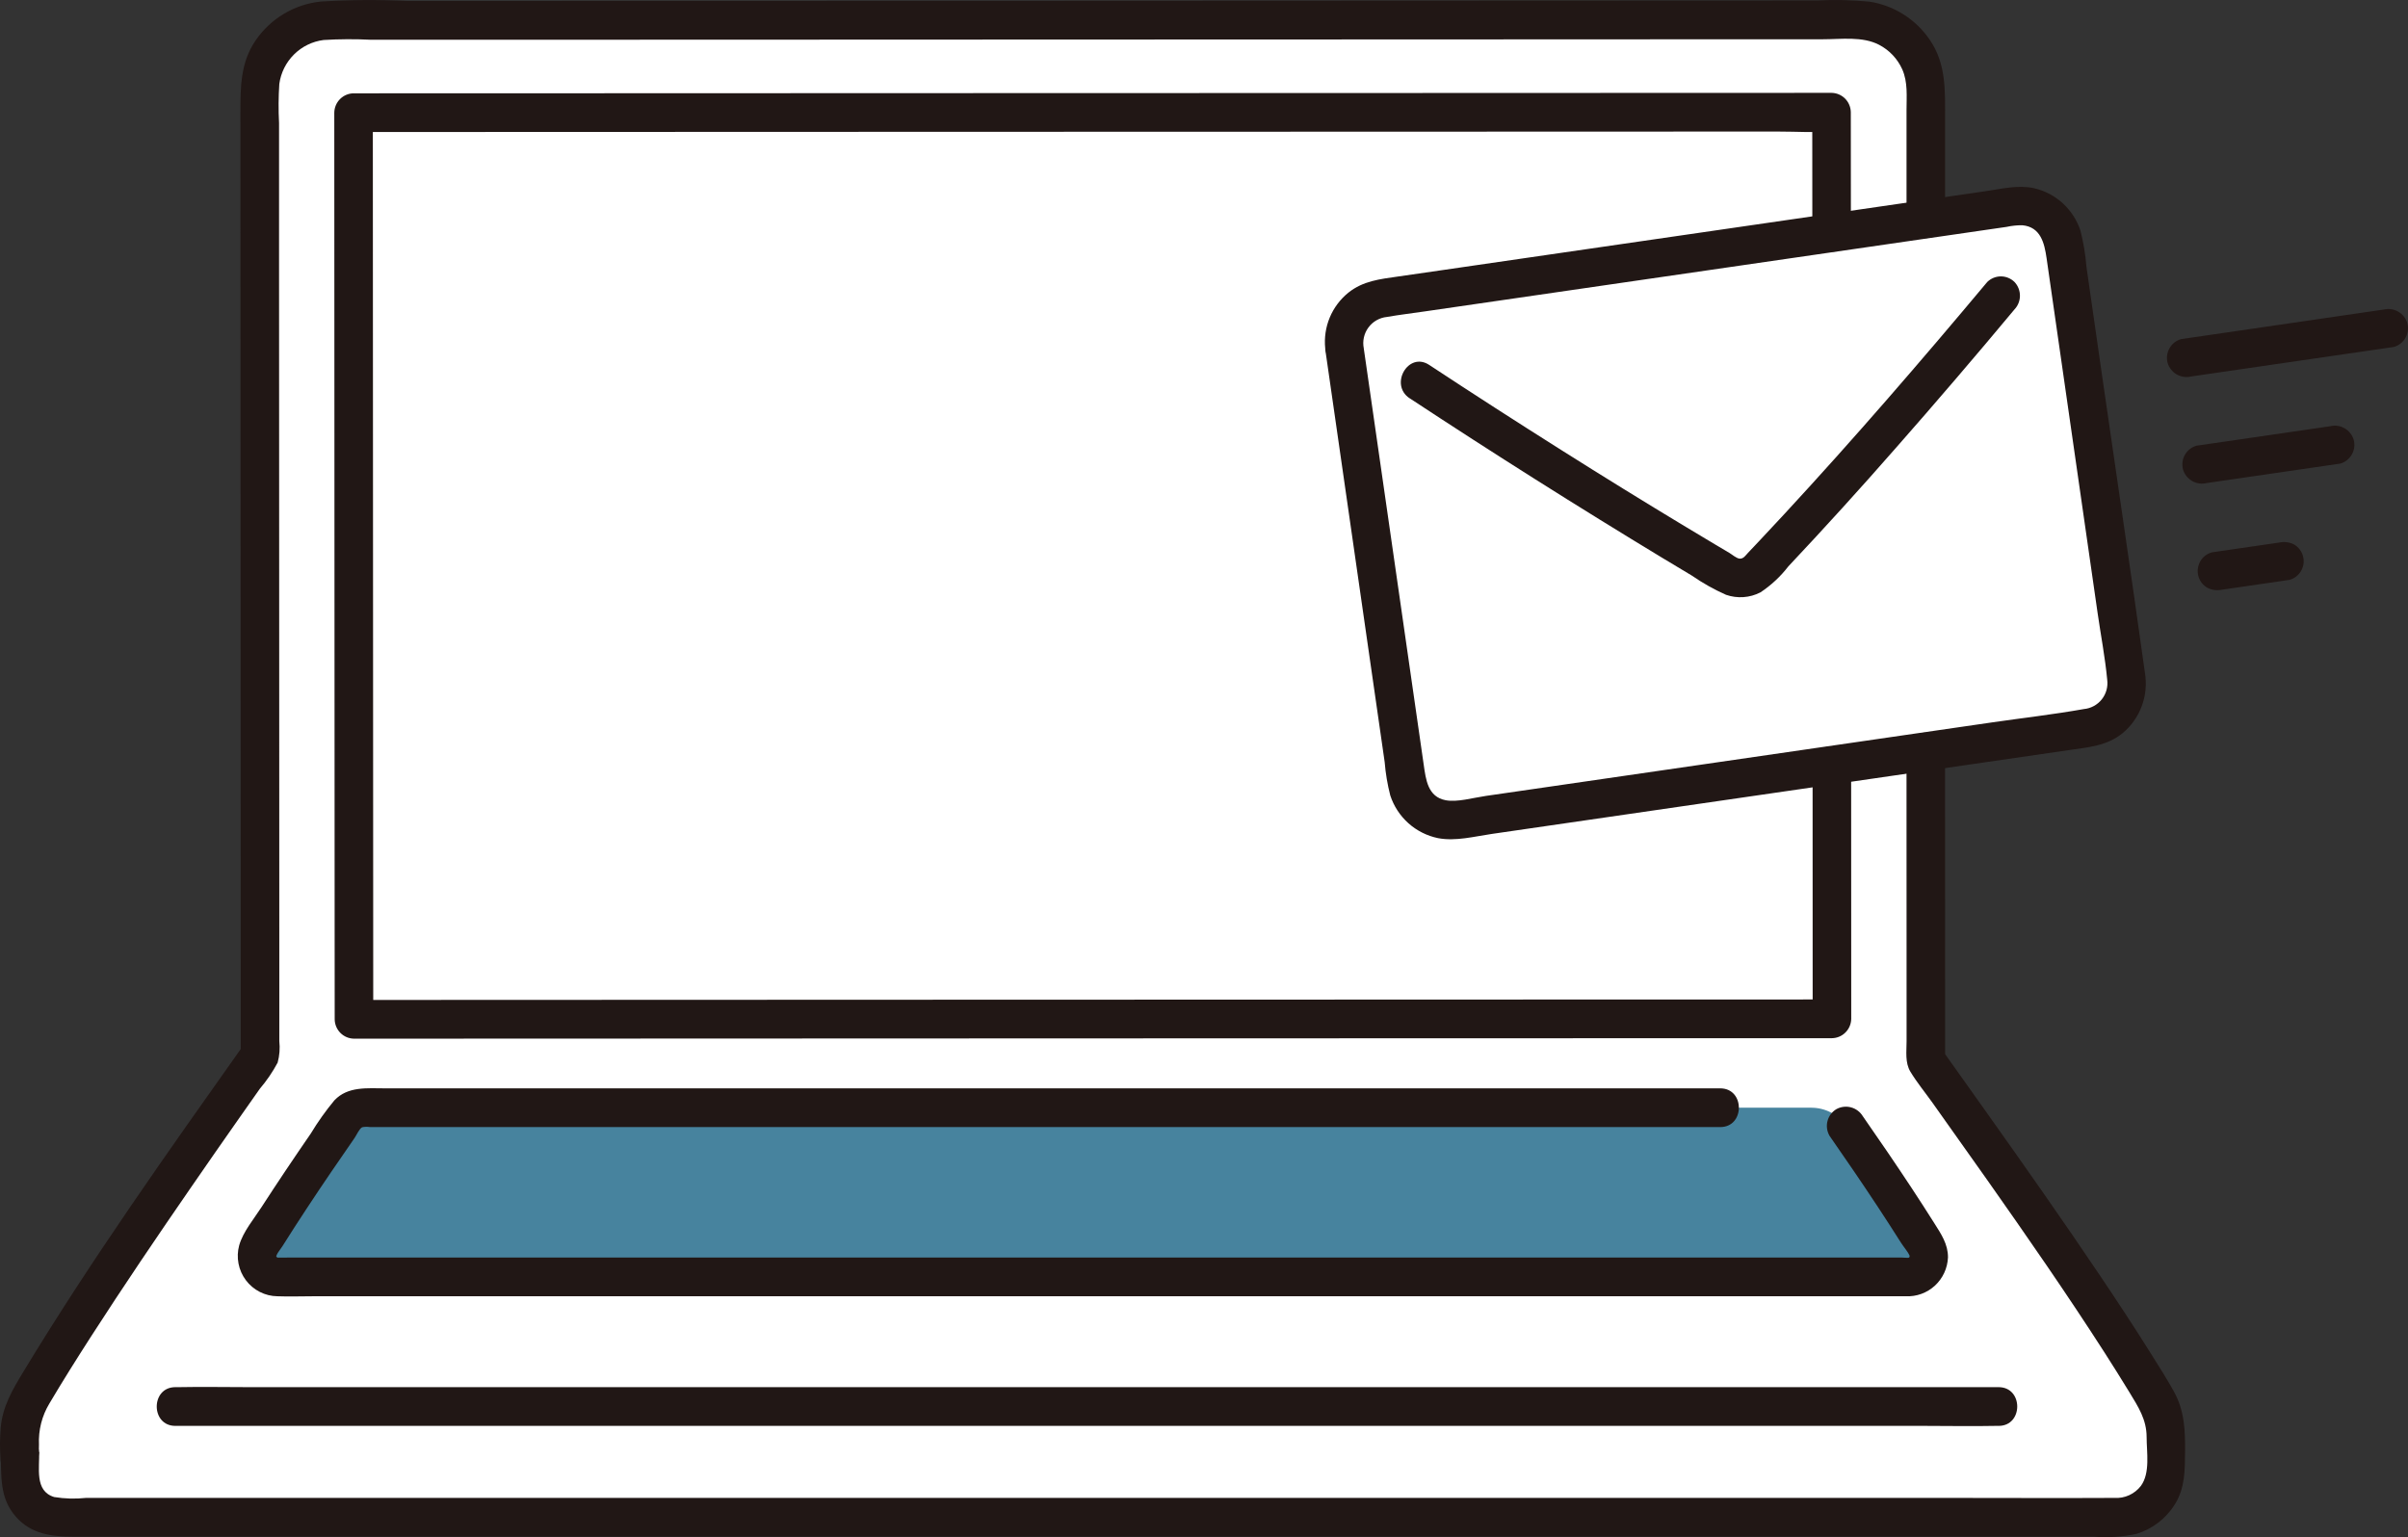 <svg width="130" height="83" viewBox="0 0 130 83" fill="none" xmlns="http://www.w3.org/2000/svg">
<rect x="0" y="0" width="130" height="83" fill="#333333" stroke="none"/>
<path d="M14.034 44.892C14.029 32.275 14.023 15.552 14.019 4.878C14.018 4.382 14.116 3.89 14.305 3.431C14.493 2.972 14.771 2.556 15.12 2.204C15.469 1.853 15.884 1.575 16.341 1.385C16.798 1.195 17.287 1.097 17.781 1.098L100.194 1.069C100.689 1.069 101.178 1.167 101.635 1.357C102.092 1.547 102.507 1.825 102.857 2.176C103.207 2.528 103.484 2.945 103.673 3.404C103.863 3.863 103.96 4.354 103.96 4.851C103.96 19.172 103.966 42.43 103.972 57.247C106.949 61.45 113.338 70.296 116.46 75.655C116.769 76.188 116.932 76.794 116.93 77.411C116.93 77.958 116.919 78.62 116.919 79.303C116.918 79.999 116.642 80.666 116.152 81.158C115.662 81.649 114.998 81.925 114.306 81.926H3.252C2.966 81.926 2.683 81.869 2.418 81.759C2.154 81.649 1.914 81.488 1.711 81.285C1.509 81.082 1.349 80.84 1.239 80.575C1.13 80.309 1.073 80.025 1.073 79.737C1.073 76.361 1.061 80.728 1.061 77.416C1.059 76.797 1.222 76.188 1.533 75.653C4.69 70.236 11.103 61.111 14.038 56.971C14.037 53.916 14.036 49.703 14.034 44.892Z" fill="white"/>
<path d="M72.471 18.765C73.497 25.892 74.827 35.126 75.861 42.308C75.906 42.62 76.011 42.92 76.171 43.191C76.332 43.462 76.544 43.699 76.795 43.887C77.046 44.076 77.332 44.213 77.636 44.291C77.941 44.368 78.257 44.385 78.567 44.339C86.785 43.145 104.283 40.604 112.875 39.354C113.186 39.309 113.485 39.203 113.755 39.042C114.024 38.882 114.26 38.669 114.448 38.416C114.636 38.163 114.772 37.876 114.849 37.571C114.926 37.265 114.942 36.947 114.897 36.635C113.86 29.456 112.532 20.222 111.507 13.093C111.463 12.781 111.358 12.481 111.198 12.21C111.037 11.938 110.826 11.702 110.574 11.513C110.323 11.324 110.037 11.187 109.733 11.11C109.429 11.032 109.113 11.016 108.803 11.061C101.596 12.107 82.522 14.879 74.493 16.047C74.183 16.091 73.884 16.197 73.614 16.358C73.344 16.519 73.109 16.732 72.921 16.984C72.733 17.236 72.597 17.524 72.519 17.829C72.442 18.135 72.426 18.453 72.471 18.765Z" fill="white"/>
<path d="M97.796 59.813C98.162 59.813 98.524 59.902 98.849 60.072C99.174 60.243 99.454 60.49 99.663 60.793C101.08 62.825 102.603 65.072 103.956 67.262C104.06 67.428 104.117 67.62 104.123 67.816C104.128 68.013 104.081 68.207 103.986 68.379C103.891 68.552 103.752 68.695 103.584 68.795C103.415 68.895 103.223 68.948 103.027 68.948H14.966C14.771 68.948 14.579 68.896 14.411 68.797C14.242 68.698 14.103 68.556 14.008 68.385C13.912 68.214 13.864 68.02 13.868 67.825C13.872 67.629 13.928 67.437 14.031 67.27C15.387 65.075 16.915 62.822 18.334 60.784C18.544 60.483 18.823 60.237 19.148 60.068C19.472 59.898 19.833 59.81 20.199 59.81C36.448 59.81 81.548 59.81 97.797 59.81" fill="#47839E"/>
<path d="M98.765 61.322C99.655 62.6 100.535 63.886 101.392 65.187C101.809 65.82 102.22 66.456 102.625 67.097C102.738 67.276 103.032 67.643 103.081 67.772C103.115 67.859 103.087 67.903 103.02 67.917C102.992 67.924 102.759 67.903 102.684 67.903H15.53C15.352 67.903 15.132 67.903 14.972 67.907C14.965 67.907 14.896 67.786 14.91 67.907C14.89 67.736 15.136 67.471 15.257 67.276C16.105 65.926 16.986 64.595 17.883 63.276C18.3 62.662 18.721 62.051 19.145 61.442C19.242 61.303 19.4 60.942 19.551 60.867C19.691 60.839 19.834 60.836 19.974 60.858H34.936H62.023H92.871C94.21 60.858 94.212 58.767 92.871 58.767H20.802C19.843 58.767 18.78 58.643 18.052 59.415C17.583 59.981 17.157 60.58 16.777 61.209C16.31 61.887 15.847 62.567 15.389 63.251C14.963 63.887 14.543 64.526 14.127 65.168C13.715 65.808 13.126 66.5 12.913 67.243C12.826 67.563 12.813 67.899 12.876 68.226C12.938 68.552 13.074 68.86 13.273 69.125C13.472 69.391 13.728 69.607 14.023 69.757C14.318 69.908 14.643 69.989 14.974 69.993C15.617 70.018 16.265 69.993 16.909 69.993H102.047C102.328 69.993 102.608 69.996 102.889 69.993C103.175 70.006 103.461 69.962 103.73 69.864C104 69.765 104.247 69.615 104.459 69.42C104.67 69.226 104.841 68.991 104.962 68.73C105.083 68.469 105.152 68.187 105.165 67.899C105.172 67.18 104.792 66.626 104.423 66.041C104.018 65.4 103.608 64.763 103.191 64.131C102.334 62.83 101.453 61.544 100.563 60.265C100.419 60.031 100.191 59.862 99.926 59.792C99.661 59.722 99.379 59.758 99.139 59.89C98.903 60.032 98.731 60.261 98.661 60.529C98.591 60.796 98.629 61.081 98.766 61.321L98.765 61.322Z" fill="#211715"/>
<path d="M97.856 41.311C97.86 45.878 97.862 50.445 97.86 55.013L98.901 53.967C95.011 53.967 91.122 53.968 87.232 53.969L69.941 53.975L50.671 53.981L32.855 53.988L20.166 53.993H19.109L20.15 55.038C20.148 50.744 20.146 46.45 20.144 42.156C20.14 33.936 20.136 25.716 20.133 17.494C20.131 13.689 20.129 9.886 20.128 6.083L19.087 7.128L31.496 7.124L51.225 7.117L72.719 7.111L90.419 7.105H96.11C96.986 7.105 97.884 7.163 98.758 7.105C98.798 7.102 98.839 7.105 98.879 7.105L97.838 6.059C97.838 8.233 97.839 10.407 97.842 12.581C97.842 13.927 99.924 13.929 99.924 12.581C99.924 10.407 99.922 8.233 99.919 6.059C99.915 5.783 99.804 5.52 99.61 5.324C99.416 5.129 99.153 5.018 98.879 5.014L92.018 5.016L75.144 5.022L53.81 5.028L33.577 5.035L20.047 5.039H19.087C18.813 5.043 18.55 5.155 18.356 5.35C18.162 5.545 18.051 5.809 18.047 6.085C18.049 13.549 18.052 21.015 18.056 28.482L18.066 50.483C18.066 52.002 18.067 53.52 18.069 55.039C18.072 55.315 18.183 55.578 18.378 55.774C18.572 55.969 18.834 56.08 19.109 56.084L30.966 56.08L48.354 56.073L67.629 56.066L85.36 56.061C89.53 56.061 93.701 56.06 97.872 56.058H98.901C99.176 56.054 99.438 55.943 99.632 55.747C99.827 55.552 99.938 55.288 99.942 55.013C99.942 50.445 99.94 45.878 99.937 41.311C99.937 39.965 97.856 39.963 97.856 41.311Z" fill="#211715"/>
<path d="M102.926 40.575C102.926 45.309 102.927 50.045 102.93 54.781C102.93 55.261 102.93 55.741 102.93 56.221C102.93 56.774 102.84 57.377 103.135 57.866C103.486 58.447 103.932 58.988 104.325 59.54C105.312 60.927 106.296 62.315 107.277 63.705C109.445 66.784 111.593 69.88 113.628 73.049C114.08 73.753 114.524 74.463 114.96 75.177C115.437 75.964 115.888 76.644 115.889 77.597C115.889 78.413 116.092 79.525 115.583 80.228C115.415 80.448 115.196 80.622 114.945 80.736C114.694 80.85 114.419 80.9 114.144 80.881C111.2 80.897 108.255 80.881 105.31 80.881H4.644C4.072 80.943 3.493 80.927 2.925 80.834C1.841 80.506 2.153 79.239 2.11 78.368C2.107 78.117 2.015 77.875 1.849 77.687C1.683 77.498 1.456 77.376 1.208 77.342C0.96 77.305 0.706 77.36 0.496 77.498C0.285 77.636 0.133 77.847 0.066 78.091C0.034 78.314 0.042 78.52 0.023 78.744H2.104C2.087 78.501 2.104 78.251 2.104 78.008C2.067 77.226 2.263 76.45 2.668 75.781C3.387 74.566 4.139 73.372 4.902 72.185C6.662 69.45 8.488 66.757 10.334 64.082C11.178 62.858 12.027 61.637 12.882 60.419C13.262 59.876 13.644 59.334 14.026 58.791C14.396 58.356 14.719 57.882 14.989 57.378C15.092 56.999 15.122 56.604 15.079 56.214V54.991C15.079 54.148 15.079 53.307 15.079 52.466C15.079 50.477 15.078 48.489 15.077 46.5C15.071 39.185 15.068 31.869 15.069 24.554C15.069 20.961 15.068 17.367 15.065 13.773C15.065 12.149 15.065 10.524 15.065 8.899C15.065 8.146 15.065 7.392 15.065 6.638C15.028 5.936 15.033 5.233 15.079 4.532C15.162 3.927 15.442 3.367 15.875 2.938C16.307 2.509 16.868 2.236 17.471 2.16C18.323 2.108 19.177 2.104 20.029 2.147H25.984L40.977 2.142L58.504 2.135L76.261 2.129L92.007 2.122L98.424 2.12C99.404 2.12 100.549 1.951 101.446 2.419C101.998 2.706 102.438 3.171 102.695 3.74C103.005 4.437 102.927 5.202 102.927 5.945V11.839C102.927 13.185 105.008 13.187 105.008 11.839V6.448C105.008 4.943 105.081 3.463 104.191 2.164C103.82 1.613 103.34 1.145 102.781 0.788C102.222 0.432 101.597 0.194 100.943 0.091C100.001 -0.001 99.053 -0.023 98.108 0.025L86.045 0.03L55.87 0.044L27.394 0.051H21.958C20.41 -0.022 18.858 -0.011 17.311 0.084C16.607 0.158 15.929 0.385 15.322 0.749C14.714 1.113 14.193 1.605 13.794 2.192C12.981 3.381 12.979 4.71 12.979 6.092C12.979 8.864 12.98 11.636 12.982 14.408C12.986 27.251 12.991 40.094 12.996 52.937C12.996 54.283 12.996 55.628 12.996 56.974L13.137 56.446C9.049 62.22 4.929 68.012 1.261 74.07C0.678 75.034 0.13 75.954 0.037 77.11C-0.008 77.653 -0.012 78.2 0.024 78.744C0.024 79.021 0.134 79.287 0.329 79.483C0.524 79.679 0.789 79.79 1.065 79.79C1.341 79.79 1.606 79.679 1.801 79.483C1.996 79.287 2.106 79.021 2.106 78.744C2.118 78.586 2.155 78.084 2.073 78.648L0.029 78.37C0.093 79.665 -0.065 80.868 0.876 81.919C1.7 82.84 2.803 82.974 3.955 82.974H113.024C113.802 83.037 114.585 82.986 115.348 82.821C116.208 82.556 116.944 81.987 117.42 81.22C117.958 80.349 117.955 79.406 117.964 78.415C117.975 77.242 117.939 76.178 117.357 75.127C116.99 74.465 116.579 73.82 116.178 73.18C115.277 71.738 114.342 70.318 113.394 68.908C111.394 65.933 109.332 63.002 107.257 60.08C106.462 58.96 105.666 57.84 104.869 56.72L105.011 57.248C105.011 51.69 105.01 46.133 105.007 40.575C105.007 39.23 102.926 39.227 102.926 40.575Z" fill="#211715"/>
<path d="M107.899 74.901H13.468C12.191 74.901 10.91 74.875 9.633 74.901C9.578 74.901 9.522 74.901 9.467 74.901C8.128 74.901 8.126 76.992 9.467 76.992H103.897C105.175 76.992 106.456 77.018 107.733 76.992C107.788 76.992 107.843 76.992 107.899 76.992C109.238 76.992 109.24 74.901 107.899 74.901Z" fill="#211715"/>
<path d="M71.578 19.088C72.353 24.474 73.129 29.861 73.904 35.246C74.095 36.567 74.285 37.888 74.475 39.21L74.754 41.15C74.803 41.757 74.904 42.358 75.055 42.948C75.244 43.527 75.583 44.046 76.036 44.452C76.49 44.857 77.042 45.135 77.637 45.257C78.582 45.436 79.591 45.167 80.531 45.03L106.131 41.311L111.732 40.497C112.754 40.349 113.741 40.273 114.58 39.598C115.054 39.208 115.416 38.698 115.629 38.121C115.842 37.544 115.899 36.92 115.795 36.313C115.05 30.944 114.247 25.582 113.475 20.216C113.281 18.869 113.088 17.522 112.894 16.175L112.642 14.418C112.589 13.756 112.481 13.101 112.318 12.457C112.132 11.89 111.803 11.38 111.364 10.978C110.924 10.576 110.388 10.295 109.808 10.162C108.954 9.975 108.073 10.195 107.224 10.319L96.428 11.888L83.537 13.761L77.874 14.584L75.466 14.932C74.499 15.072 73.591 15.165 72.794 15.803C72.353 16.16 72.007 16.621 71.788 17.146C71.57 17.672 71.486 18.243 71.544 18.809C71.552 19.084 71.665 19.346 71.858 19.54C72.052 19.734 72.312 19.847 72.585 19.855C72.861 19.853 73.124 19.743 73.319 19.547C73.514 19.351 73.624 19.086 73.626 18.809C73.587 18.615 73.589 18.414 73.632 18.22C73.675 18.026 73.758 17.844 73.876 17.684C73.993 17.524 74.143 17.391 74.314 17.293C74.486 17.195 74.677 17.134 74.873 17.114C75.565 16.994 76.265 16.911 76.959 16.809L81.961 16.082L94.039 14.327L105.163 12.711L107.396 12.386L108.328 12.251C108.608 12.189 108.894 12.16 109.18 12.163C110.166 12.254 110.371 13.122 110.489 13.946C110.665 15.173 110.842 16.4 111.018 17.627C111.76 22.79 112.502 27.953 113.245 33.115C113.416 34.305 113.649 35.503 113.761 36.699C113.786 36.887 113.773 37.078 113.723 37.261C113.672 37.444 113.586 37.614 113.468 37.763C113.35 37.911 113.204 38.033 113.038 38.123C112.872 38.213 112.69 38.269 112.502 38.286C110.854 38.58 109.183 38.768 107.528 39.009L82.793 42.603L80.207 42.978C79.513 43.079 78.675 43.327 78.05 43.21C77.08 43.028 76.977 42.094 76.86 41.28C76.682 40.042 76.503 38.804 76.325 37.566C75.578 32.375 74.831 27.184 74.084 21.994L73.585 18.532C73.51 18.266 73.334 18.04 73.094 17.903C72.855 17.766 72.571 17.73 72.305 17.802C72.043 17.882 71.821 18.06 71.686 18.299C71.551 18.539 71.512 18.821 71.578 19.088Z" fill="#211715"/>
<path d="M76.106 21.506C80.609 24.473 85.168 27.353 89.783 30.147C90.304 30.461 90.824 30.773 91.344 31.084C91.923 31.485 92.539 31.831 93.182 32.117C93.485 32.222 93.805 32.265 94.125 32.242C94.444 32.22 94.755 32.133 95.04 31.986C95.616 31.604 96.126 31.129 96.549 30.58C98.515 28.491 100.442 26.368 102.331 24.21C104.507 21.738 106.648 19.236 108.757 16.705C108.945 16.506 109.05 16.241 109.05 15.966C109.05 15.691 108.945 15.426 108.757 15.226C108.56 15.033 108.296 14.924 108.021 14.924C107.746 14.924 107.481 15.033 107.285 15.226C103.729 19.476 100.109 23.672 96.348 27.738C95.903 28.22 95.456 28.699 95.007 29.176C94.796 29.401 94.584 29.625 94.372 29.848C94.238 29.988 94.125 30.183 93.913 30.163C93.74 30.146 93.505 29.938 93.364 29.855C93.122 29.712 92.88 29.568 92.638 29.425C92.091 29.099 91.545 28.772 90.999 28.443C88.764 27.095 86.542 25.724 84.336 24.33C81.927 22.811 79.533 21.269 77.156 19.703C76.032 18.962 74.987 20.772 76.105 21.509L76.106 21.506Z" fill="#211715"/>
<path d="M128.683 16.715L119.129 18.11L117.749 18.311C117.484 18.386 117.259 18.563 117.123 18.804C116.987 19.044 116.951 19.329 117.022 19.597C117.102 19.86 117.279 20.083 117.517 20.219C117.755 20.355 118.036 20.394 118.302 20.327L127.857 18.935L129.237 18.734C129.502 18.659 129.727 18.482 129.863 18.241C129.999 18 130.035 17.715 129.964 17.448C129.884 17.184 129.707 16.962 129.469 16.826C129.23 16.69 128.949 16.651 128.683 16.717V16.715Z" fill="#211715"/>
<path d="M125.789 23.016L119.477 23.936L118.581 24.066C118.316 24.142 118.091 24.319 117.955 24.559C117.819 24.8 117.783 25.085 117.854 25.352C117.934 25.616 118.111 25.839 118.349 25.974C118.587 26.11 118.869 26.149 119.134 26.082L125.446 25.163L126.343 25.033C126.608 24.957 126.833 24.78 126.969 24.539C127.105 24.299 127.141 24.014 127.069 23.747C126.99 23.483 126.813 23.26 126.575 23.124C126.336 22.988 126.055 22.95 125.789 23.016Z" fill="#211715"/>
<path d="M123.051 29.295L119.863 29.759L119.41 29.825C119.149 29.897 118.925 30.069 118.788 30.305C118.649 30.549 118.611 30.838 118.683 31.11C118.756 31.373 118.927 31.596 119.16 31.735C119.408 31.861 119.691 31.898 119.962 31.841L123.151 31.376L123.603 31.31C123.865 31.238 124.088 31.066 124.225 30.831C124.294 30.713 124.339 30.582 124.358 30.445C124.376 30.309 124.368 30.171 124.333 30.038C124.299 29.905 124.238 29.781 124.156 29.671C124.073 29.562 123.97 29.47 123.852 29.401C123.604 29.274 123.321 29.237 123.05 29.295H123.051Z" fill="#211715"/>
</svg>
